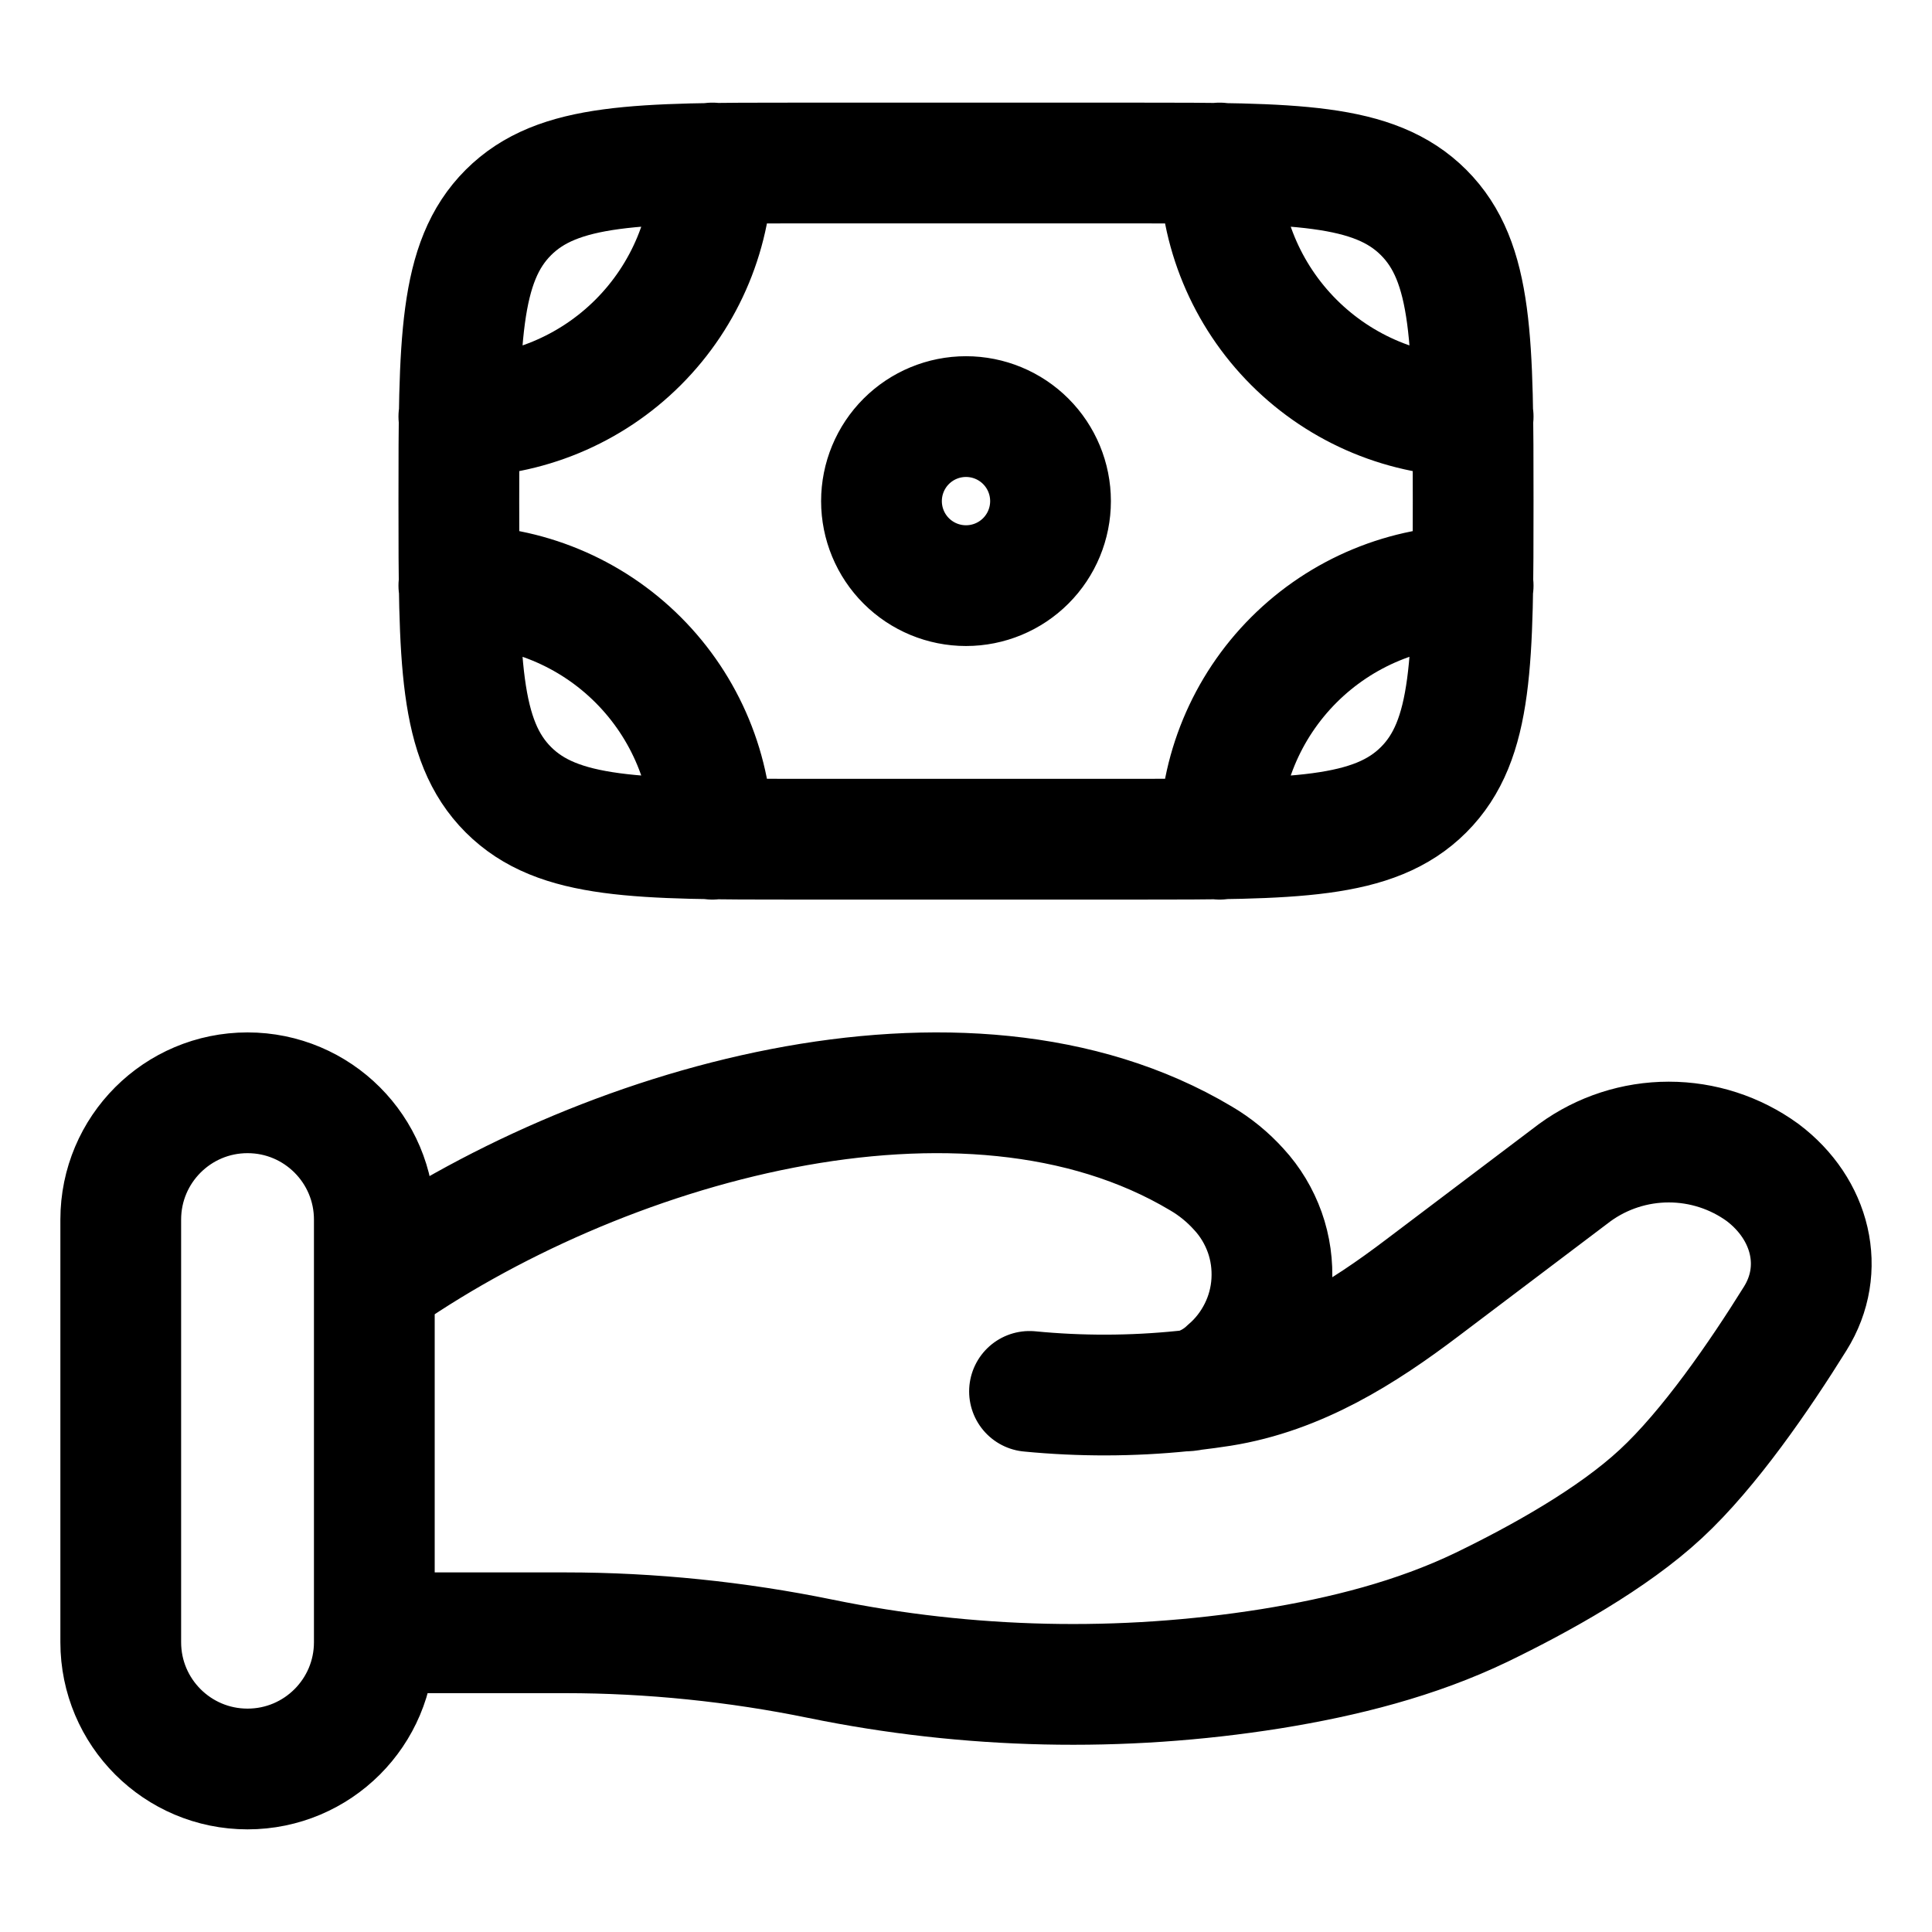 <svg width="16" height="16" viewBox="0 0 16 16" fill="none" xmlns="http://www.w3.org/2000/svg">
  <g clip-path="url(#clip0_2107_67100)">
    <path
      d="M12.2 3.45C11.643 3.45 11.109 3.229 10.715 2.835C10.321 2.441 10.1 1.907 10.1 1.35M12.2 4.85C11.643 4.85 11.109 5.071 10.715 5.465C10.321 5.859 10.1 6.393 10.1 6.95M3.8 3.45C4.357 3.45 4.891 3.229 5.285 2.835C5.679 2.441 5.9 1.907 5.9 1.35M3.8 4.85C4.357 4.85 4.891 5.071 5.285 5.465C5.679 5.859 5.9 6.393 5.9 6.95M3.1 13.522H4.682C5.389 13.522 6.105 13.596 6.793 13.737C8.022 13.989 9.286 14.017 10.524 13.82C11.132 13.722 11.728 13.571 12.269 13.311C12.756 13.075 13.353 12.744 13.754 12.372C14.155 12.001 14.572 11.394 14.867 10.92C15.122 10.512 14.999 10.013 14.597 9.71C14.371 9.546 14.099 9.458 13.82 9.458C13.541 9.458 13.269 9.546 13.043 9.71L11.778 10.666C11.288 11.037 10.752 11.377 10.115 11.479C10.038 11.491 9.957 11.502 9.873 11.512M9.873 11.512L9.796 11.52M9.873 11.512C9.985 11.482 10.088 11.424 10.172 11.344C10.278 11.253 10.364 11.141 10.426 11.016C10.488 10.891 10.524 10.755 10.532 10.616C10.54 10.476 10.521 10.337 10.474 10.205C10.427 10.074 10.355 9.953 10.26 9.85C10.169 9.749 10.063 9.662 9.945 9.593C7.987 8.425 4.94 9.315 3.1 10.62M9.873 11.512C9.848 11.518 9.822 11.52 9.796 11.52M9.796 11.52C9.374 11.563 8.949 11.564 8.526 11.523M11.79 6.54C12.2 6.13 12.2 5.47 12.2 4.15C12.2 2.83 12.2 2.17 11.79 1.76C11.38 1.35 10.72 1.35 9.4 1.35H6.6C5.28 1.35 4.62 1.35 4.21 1.76C3.8 2.17 3.8 2.83 3.8 4.15C3.8 5.47 3.8 6.13 4.21 6.54C4.62 6.95 5.28 6.95 6.6 6.95H9.4C10.72 6.95 11.38 6.95 11.79 6.54ZM8.7 4.15C8.7 4.336 8.626 4.514 8.495 4.645C8.364 4.776 8.186 4.85 8 4.85C7.814 4.85 7.636 4.776 7.505 4.645C7.374 4.514 7.3 4.336 7.3 4.15C7.3 3.964 7.374 3.786 7.505 3.655C7.636 3.524 7.814 3.45 8 3.45C8.186 3.45 8.364 3.524 8.495 3.655C8.626 3.786 8.7 3.964 8.7 4.15ZM2.05 9.05C2.63 9.05 3.1 9.52 3.1 10.1V13.6C3.1 14.18 2.63 14.65 2.05 14.65C1.47 14.65 1 14.18 1 13.6V10.1C1 9.52 1.47 9.05 2.05 9.05Z"
      stroke="currentColor" stroke-linecap="round" />
  </g>
  <defs>
    <clipPath id="clip0_2107_67100">
      <rect width="16" height="16" fill="white" />
    </clipPath>
  </defs>
</svg>